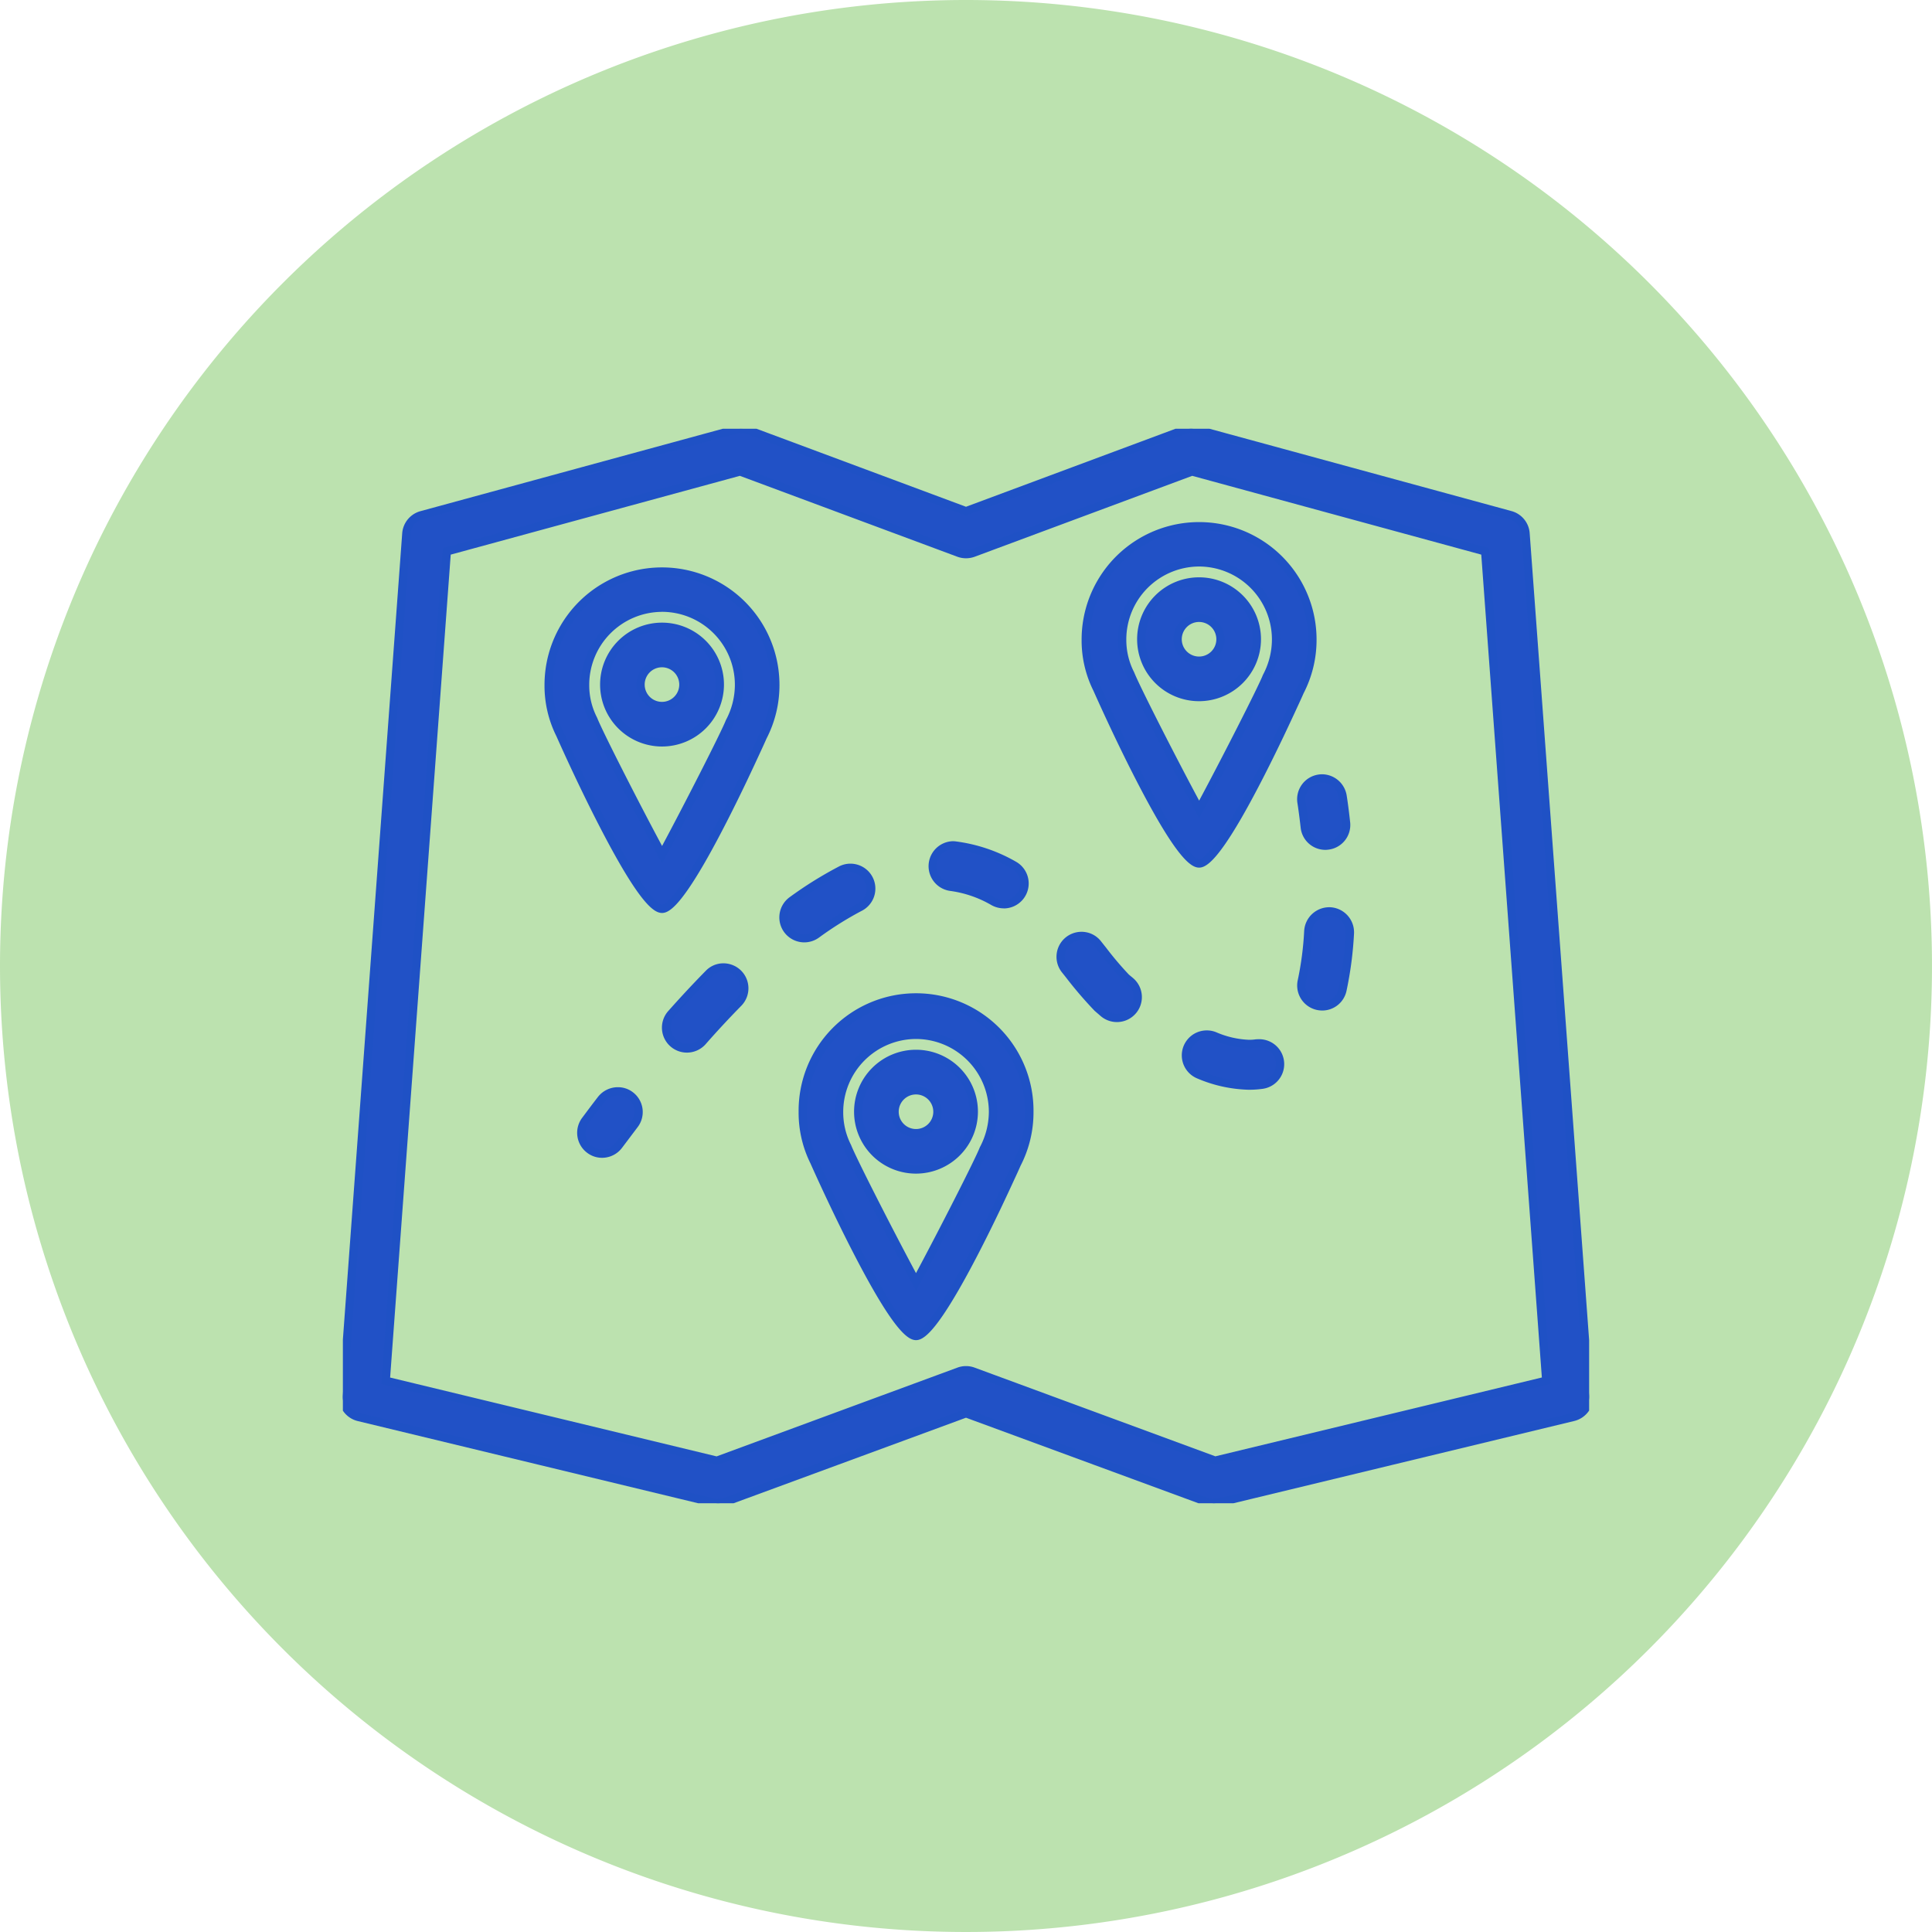 <svg xmlns="http://www.w3.org/2000/svg" xmlns:xlink="http://www.w3.org/1999/xlink" width="140" height="140" viewBox="0 0 140 140">
  <defs>
    <clipPath id="clip-path">
      <rect id="Rectangle_6983" data-name="Rectangle 6983" width="90.308" height="77.861" fill="#2151c6" stroke="#1f51c5" stroke-width="0.6"/>
    </clipPath>
  </defs>
  <g id="Group_8921" data-name="Group 8921" transform="translate(-1382 -4273)">
    <g id="Group_8901" data-name="Group 8901">
      <path id="Path_21487" data-name="Path 21487" d="M70,0A70,70,0,1,1,0,70,70,70,0,0,1,70,0Z" transform="translate(1382 4273)" fill="#bce2af"/>
      <g id="Group_8878" data-name="Group 8878" transform="translate(1406.846 4304.07)">
        <g id="Group_8877" data-name="Group 8877" transform="translate(0 0)" clip-path="url(#clip-path)">
          <path id="Path_21503" data-name="Path 21503" d="M62.594,77.762a1.479,1.479,0,0,0,.524.094,1.427,1.427,0,0,0,.354-.045l25.683-6.2a1.51,1.51,0,0,0,1.15-1.576L85.706,7.6a1.5,1.5,0,0,0-1.1-1.342L61.862.053a1.517,1.517,0,0,0-.924.041L45.155,5.971,29.374.1A1.462,1.462,0,0,0,28.451.06L5.708,6.258A1.505,1.505,0,0,0,4.6,7.6L0,70.038a1.5,1.5,0,0,0,1.15,1.576l25.683,6.2a1.445,1.445,0,0,0,.875-.053l17.443-6.42ZM27.1,74.777,3.107,68.983l4.426-60.1,21.25-5.79,15.848,5.9a1.529,1.529,0,0,0,1.052,0l15.852-5.9,21.243,5.79L87.2,68.979,63.208,74.773,45.679,68.315a1.479,1.479,0,0,0-.524-.094,1.568,1.568,0,0,0-.524.094Z" transform="translate(-0.001 0.001)" fill="#2151c6"/>
          <path id="Path_21503_-_Outline" data-name="Path 21503 - Outline" d="M27.188,78.16a1.713,1.713,0,0,1-.425-.054l-25.679-6.2a1.8,1.8,0,0,1-1.378-1.89L4.3,7.578A1.8,1.8,0,0,1,5.63,5.968l22.742-6.2A1.785,1.785,0,0,1,28.858-.3a1.748,1.748,0,0,1,.623.114L45.155,5.651,60.834-.187a1.825,1.825,0,0,1,1.1-.051l22.743,6.2a1.793,1.793,0,0,1,1.325,1.61l4.6,62.438A1.8,1.8,0,0,1,89.226,71.9L63.542,78.1a1.709,1.709,0,0,1-.425.054,1.776,1.776,0,0,1-.63-.114L45.155,71.662,27.816,78.044A1.792,1.792,0,0,1,27.188,78.16ZM28.858.3a1.191,1.191,0,0,0-.325.046L5.787,6.547A1.2,1.2,0,0,0,4.9,7.621L.3,70.06a1.2,1.2,0,0,0,.921,1.262l25.684,6.2a1.139,1.139,0,0,0,.7-.042l17.548-6.459L62.7,77.481a1.182,1.182,0,0,0,.42.076,1.135,1.135,0,0,0,.279-.036l25.688-6.2a1.206,1.206,0,0,0,.921-1.263l-4.6-62.438a1.194,1.194,0,0,0-.882-1.074L61.783.342A1.308,1.308,0,0,0,61.458.3a1.157,1.157,0,0,0-.412.074L45.155,6.291,29.27.379A1.153,1.153,0,0,0,28.858.3ZM27.12,75.09,2.789,69.215,7.249,8.651,28.8,2.78,44.735,8.71a1.236,1.236,0,0,0,.844,0L61.52,2.78,83.06,8.652l4.46,60.559L63.19,75.086,45.575,68.6a1.2,1.2,0,0,0-.844,0ZM3.425,68.751l23.658,5.713,17.444-6.43a1.8,1.8,0,0,1,1.258,0L63.226,74.46l23.658-5.713L82.493,9.119,61.548,3.41,45.787,9.272a1.835,1.835,0,0,1-1.26,0L28.768,3.41,7.816,9.119Z" transform="translate(-0.001 0.001)" fill="#1f51c5"/>
          <path id="Path_21504" data-name="Path 21504" d="M25.26,19.179a8.211,8.211,0,1,0-16.421,0,7.985,7.985,0,0,0,.829,3.6c.053.128,5.606,12.636,7.381,12.636s7.31-12.474,7.3-12.47a8.137,8.137,0,0,0,.909-3.762m-3.31,2.677c-.388.991-3.291,6.657-4.9,9.632-1.613-2.986-4.543-8.7-4.976-9.794a5.514,5.514,0,0,1-.6-2.514,5.575,5.575,0,1,1,11.151,0,5.825,5.825,0,0,1-.679,2.677" transform="translate(24.482 30.33)" fill="#2151c6"/>
          <path id="Path_21504_-_Outline" data-name="Path 21504 - Outline" d="M17.05,35.712c-.6,0-1.671-.731-4.6-6.433-1.57-3.053-2.938-6.123-3.048-6.373a8.256,8.256,0,0,1-.859-3.727,8.511,8.511,0,1,1,17.021,0,8.442,8.442,0,0,1-.94,3.9c-.007.017-.014.033-.021.049l-.079.177c-.069.153-.169.376-.3.655-.23.5-.6,1.3-1.044,2.234-.781,1.635-1.945,3.986-3.052,5.9C18.276,35.3,17.51,35.712,17.05,35.712Zm0-24.462a7.929,7.929,0,0,0-7.911,7.929,7.643,7.643,0,0,0,.8,3.458l.011.024c.01.024,1.41,3.189,3.048,6.371,2.979,5.786,3.9,6.08,4.056,6.08s1.066-.289,4.008-5.989c1.432-2.774,2.666-5.508,2.953-6.152L24,22.961l.081-.157a7.849,7.849,0,0,0,.875-3.625A7.929,7.929,0,0,0,17.05,11.25Zm0,20.868-.264-.488c-1.541-2.851-4.514-8.637-4.986-9.812a5.816,5.816,0,0,1-.622-2.639,5.875,5.875,0,1,1,11.751,0,6.084,6.084,0,0,1-.7,2.8c-.41,1.032-3.265,6.611-4.911,9.652Zm0-18.229a5.289,5.289,0,0,0-5.275,5.291,5.211,5.211,0,0,0,.562,2.377l.012.027c.4,1,2.989,6.082,4.7,9.271,1.643-3.066,4.265-8.2,4.621-9.108l.012-.026a5.511,5.511,0,0,0,.646-2.542A5.289,5.289,0,0,0,17.053,13.889Z" transform="translate(24.482 30.33)" fill="#1f51c5"/>
          <path id="Path_21505" data-name="Path 21505" d="M14.094,12.016A4.188,4.188,0,1,0,18.282,16.2a4.191,4.191,0,0,0-4.188-4.188m0,5.745a1.553,1.553,0,1,1,1.553-1.553,1.558,1.558,0,0,1-1.553,1.553" transform="translate(27.437 33.283)" fill="#2151c6"/>
          <path id="Path_21505_-_Outline" data-name="Path 21505 - Outline" d="M14.094,20.692A4.488,4.488,0,1,1,18.582,16.2,4.493,4.493,0,0,1,14.094,20.692Zm0-8.376A3.888,3.888,0,1,0,17.982,16.2,3.893,3.893,0,0,0,14.094,12.316Zm0,5.745a1.853,1.853,0,1,1,1.853-1.853A1.855,1.855,0,0,1,14.094,18.061Zm0-3.106a1.253,1.253,0,1,0,1.253,1.253A1.255,1.255,0,0,0,14.094,14.955Z" transform="translate(27.437 33.283)" fill="#1f51c5"/>
          <path id="Path_21506" data-name="Path 21506" d="M9.212,3.806A4.188,4.188,0,1,0,13.4,7.994,4.191,4.191,0,0,0,9.212,3.806m0,5.741a1.553,1.553,0,1,1,1.549-1.553A1.558,1.558,0,0,1,9.212,9.547" transform="translate(13.915 10.543)" fill="#2151c6"/>
          <path id="Path_21506_-_Outline" data-name="Path 21506 - Outline" d="M9.212,12.482A4.488,4.488,0,1,1,13.7,7.994,4.493,4.493,0,0,1,9.212,12.482Zm0-8.376A3.888,3.888,0,1,0,13.1,7.994,3.893,3.893,0,0,0,9.212,4.106Zm0,5.741a1.853,1.853,0,1,1,1.849-1.853A1.855,1.855,0,0,1,9.212,9.847Zm0-3.106a1.253,1.253,0,1,0,1.249,1.253A1.255,1.255,0,0,0,9.212,6.741Z" transform="translate(13.915 10.543)" fill="#1f51c5"/>
          <path id="Path_21507" data-name="Path 21507" d="M12.17,2.739a8.232,8.232,0,0,0-8.214,8.229,7.886,7.886,0,0,0,.833,3.593c.053.128,5.587,12.636,7.381,12.636,1.768,0,7.306-12.474,7.3-12.47a8.117,8.117,0,0,0,.912-3.762A8.228,8.228,0,0,0,12.17,2.739m4.9,10.906c-.385.984-3.287,6.654-4.9,9.628-1.617-2.986-4.543-8.7-4.976-9.8a5.416,5.416,0,0,1-.6-2.507,5.575,5.575,0,1,1,11.151,0,5.755,5.755,0,0,1-.679,2.677" transform="translate(10.957 7.587)" fill="#2151c6"/>
          <path id="Path_21507_-_Outline" data-name="Path 21507 - Outline" d="M12.17,27.5c-.608,0-1.682-.731-4.611-6.433-1.585-3.085-2.93-6.121-3.041-6.372a8.155,8.155,0,0,1-.863-3.723,8.512,8.512,0,1,1,17.025,0,8.423,8.423,0,0,1-.943,3.9c-.007.017-.014.033-.021.049l-.079.177c-.069.153-.169.377-.3.656-.23.5-.6,1.3-1.046,2.237-.782,1.637-1.947,3.99-3.054,5.908C13.394,27.087,12.63,27.5,12.17,27.5Zm0-24.458a7.931,7.931,0,0,0-7.914,7.929,7.541,7.541,0,0,0,.8,3.453l.012.026c.01.024,1.414,3.206,3.041,6.37,2.975,5.787,3.907,6.08,4.063,6.08s1.064-.289,4-5.989c1.432-2.776,2.665-5.508,2.953-6.152l-.007-.01.081-.157a7.829,7.829,0,0,0,.879-3.625A7.927,7.927,0,0,0,12.17,3.039Zm0,20.864-.264-.487c-1.683-3.106-4.531-8.681-4.985-9.815a5.713,5.713,0,0,1-.626-2.632,5.875,5.875,0,1,1,11.751,0,6.012,6.012,0,0,1-.7,2.8c-.41,1.033-3.262,6.608-4.907,9.648Zm0-18.225a5.289,5.289,0,0,0-5.275,5.291,5.107,5.107,0,0,0,.565,2.367l.013.029c.4,1.007,3.023,6.155,4.7,9.275,1.642-3.064,4.263-8.2,4.618-9.1l.012-.027a5.441,5.441,0,0,0,.646-2.541A5.289,5.289,0,0,0,12.17,5.678Z" transform="translate(10.957 7.587)" fill="#1f51c5"/>
          <path id="Path_21508" data-name="Path 21508" d="M19.536,2.935a4.188,4.188,0,1,0,4.184,4.188,4.191,4.191,0,0,0-4.184-4.188m0,5.741a1.553,1.553,0,1,1,1.549-1.553,1.558,1.558,0,0,1-1.549,1.553" transform="translate(42.51 8.13)" fill="#2151c6"/>
          <path id="Path_21508_-_Outline" data-name="Path 21508 - Outline" d="M19.536,11.611a4.488,4.488,0,1,1,4.484-4.488A4.493,4.493,0,0,1,19.536,11.611Zm0-8.376a3.888,3.888,0,1,0,3.884,3.888A3.893,3.893,0,0,0,19.536,3.235Zm0,5.741a1.853,1.853,0,1,1,1.849-1.853A1.855,1.855,0,0,1,19.536,8.976Zm0-3.106a1.253,1.253,0,1,0,1.249,1.253A1.255,1.255,0,0,0,19.536,5.87Z" transform="translate(42.51 8.13)" fill="#1f51c5"/>
          <path id="Path_21509" data-name="Path 21509" d="M22.494,1.868A8.232,8.232,0,0,0,14.28,10.1a7.886,7.886,0,0,0,.833,3.593c.053.128,5.587,12.636,7.381,12.636,1.768,0,7.306-12.474,7.3-12.47a8.116,8.116,0,0,0,.912-3.762,8.228,8.228,0,0,0-8.211-8.226m4.9,10.906c-.385.984-3.287,6.654-4.9,9.628-1.617-2.986-4.543-8.7-4.976-9.8a5.417,5.417,0,0,1-.6-2.507,5.575,5.575,0,1,1,11.151,0,5.755,5.755,0,0,1-.679,2.677" transform="translate(39.552 5.175)" fill="#2151c6"/>
          <path id="Path_21509_-_Outline" data-name="Path 21509 - Outline" d="M22.494,26.626c-.608,0-1.682-.731-4.611-6.433-1.584-3.084-2.93-6.121-3.041-6.372A8.156,8.156,0,0,1,13.98,10.1a8.512,8.512,0,1,1,17.025,0,8.423,8.423,0,0,1-.943,3.9c-.007.017-.014.033-.021.049l-.079.177c-.069.153-.169.377-.3.656-.23.5-.6,1.3-1.046,2.237-.782,1.637-1.947,3.99-3.054,5.908C23.718,26.216,22.954,26.626,22.494,26.626Zm0-24.458A7.931,7.931,0,0,0,14.58,10.1a7.541,7.541,0,0,0,.8,3.453l.012.025c.01.024,1.414,3.207,3.041,6.37,2.975,5.787,3.907,6.081,4.063,6.081s1.064-.289,4-5.989c1.432-2.776,2.665-5.508,2.953-6.152l-.007-.01.081-.157a7.829,7.829,0,0,0,.879-3.625A7.927,7.927,0,0,0,22.494,2.168Zm0,20.864-.264-.487c-1.683-3.106-4.531-8.681-4.985-9.815a5.713,5.713,0,0,1-.626-2.632,5.875,5.875,0,1,1,11.751,0,6.012,6.012,0,0,1-.7,2.8c-.409,1.032-3.262,6.608-4.907,9.648Zm0-18.225A5.289,5.289,0,0,0,17.219,10.1a5.107,5.107,0,0,0,.565,2.367l.013.029c.4,1.007,3.023,6.155,4.7,9.275,1.642-3.064,4.263-8.2,4.618-9.1l.012-.027A5.441,5.441,0,0,0,27.77,10.1,5.289,5.289,0,0,0,22.494,4.807Z" transform="translate(39.552 5.175)" fill="#1f51c5"/>
          <path id="Path_21510" data-name="Path 21510" d="M20.173,11.6a1.213,1.213,0,0,0,.162-.011A1.5,1.5,0,0,0,21.67,9.928c-.128-1.2-.253-1.945-.253-1.945a1.508,1.508,0,1,0-2.974.494c0,.023.113.7.234,1.776a1.509,1.509,0,0,0,1.5,1.346" transform="translate(51.026 18.614)" fill="#2151c6"/>
          <path id="Path_21510_-_Outline" data-name="Path 21510 - Outline" d="M20.173,11.9a1.8,1.8,0,0,1-1.795-1.614c-.12-1.075-.23-1.752-.231-1.758a1.807,1.807,0,0,1,1.487-2.079,1.753,1.753,0,0,1,.3-.026,1.82,1.82,0,0,1,1.776,1.514c.005.03.127.768.255,1.962a1.8,1.8,0,0,1-1.6,1.988A1.509,1.509,0,0,1,20.173,11.9ZM19.937,7.02a1.163,1.163,0,0,0-.2.018,1.207,1.207,0,0,0-1,1.39c0,.006.113.7.236,1.791a1.2,1.2,0,0,0,1.2,1.079.92.92,0,0,0,.122-.009H20.3a1.2,1.2,0,0,0,1.068-1.326c-.126-1.177-.249-1.923-.25-1.93A1.215,1.215,0,0,0,19.937,7.02Z" transform="translate(51.026 18.614)" fill="#1f51c5"/>
          <path id="Path_21511" data-name="Path 21511" d="M14.4,12.539a28.6,28.6,0,0,0,2.073,2.424l.437.377a1.508,1.508,0,1,0,1.93-2.318l-.3-.249a25.476,25.476,0,0,1-1.783-2.107l-.275-.347A1.507,1.507,0,0,0,14.128,12.2Z" transform="translate(38.215 27.003)" fill="#2151c6"/>
          <path id="Path_21511_-_Outline" data-name="Path 21511 - Outline" d="M15.307,9.449h0a1.782,1.782,0,0,1,1.413.685l.374.471a23.614,23.614,0,0,0,1.651,1.947l.288.24a1.808,1.808,0,1,1-2.315,2.779l-.456-.394a29.189,29.189,0,0,1-2.1-2.45l-.271-.339a1.811,1.811,0,0,1,1.413-2.939Zm2.568,5.942a1.209,1.209,0,0,0,.774-2.138l-.318-.267a23.767,23.767,0,0,1-1.707-2.008l-.375-.472a1.187,1.187,0,0,0-.942-.457h0a1.2,1.2,0,0,0-.752.266,1.209,1.209,0,0,0-.192,1.7l.271.339a28.917,28.917,0,0,0,2.043,2.391l.429.37A1.2,1.2,0,0,0,17.875,15.391Z" transform="translate(38.215 27.003)" fill="#1f51c5"/>
          <path id="Path_21512" data-name="Path 21512" d="M9.3,10.809q-1.312,1.334-2.71,2.906a1.51,1.51,0,0,0,2.262,2q1.34-1.521,2.6-2.8A1.506,1.506,0,0,0,9.3,10.809" transform="translate(17.208 28.68)" fill="#2151c6"/>
          <path id="Path_21512_-_Outline" data-name="Path 21512 - Outline" d="M7.722,16.526a1.81,1.81,0,0,1-1.356-3.009C7.285,12.483,8.2,11.5,9.087,10.6a1.766,1.766,0,0,1,1.282-.544,1.81,1.81,0,0,1,1.294,3.077c-.851.867-1.722,1.8-2.586,2.785A1.814,1.814,0,0,1,7.722,16.526Zm2.648-5.872a1.173,1.173,0,0,0-.852.363c-.882.9-1.791,1.872-2.7,2.9a1.21,1.21,0,0,0,1.813,1.6c.871-.988,1.748-1.933,2.608-2.808a1.21,1.21,0,0,0-.866-2.056Z" transform="translate(17.208 28.68)" fill="#1f51c5"/>
          <path id="Path_21513" data-name="Path 21513" d="M17.152,14.554a9.8,9.8,0,0,0,3.623.792,6.954,6.954,0,0,0,.95-.068,1.512,1.512,0,0,0,1.285-1.7,1.538,1.538,0,0,0-1.7-1.285,6,6,0,0,1-3.027-.535,1.51,1.51,0,0,0-1.127,2.8" transform="translate(44.887 32.253)" fill="#2151c6"/>
          <path id="Path_21513_-_Outline" data-name="Path 21513 - Outline" d="M20.775,15.645a10.1,10.1,0,0,1-3.735-.813,1.809,1.809,0,0,1,.681-3.488,1.782,1.782,0,0,1,.671.13,6.638,6.638,0,0,0,2.389.551,3.261,3.261,0,0,0,.481-.034l.017,0c.06-.005.122-.008.182-.008a1.806,1.806,0,0,1,.306,3.594A7.214,7.214,0,0,1,20.775,15.645Zm-3.054-3.7a1.226,1.226,0,0,0-1.128.758,1.213,1.213,0,0,0,.671,1.573,9.514,9.514,0,0,0,3.511.77,6.616,6.616,0,0,0,.909-.065,1.206,1.206,0,0,0-.223-2.4c-.04,0-.08,0-.119.005a3.868,3.868,0,0,1-.561.04,7.22,7.22,0,0,1-2.613-.594A1.187,1.187,0,0,0,17.721,11.944Z" transform="translate(44.887 32.253)" fill="#1f51c5"/>
          <path id="Path_21514" data-name="Path 21514" d="M10.862,13.241a25.621,25.621,0,0,1,3.11-1.949,1.507,1.507,0,0,0-1.391-2.673,28.041,28.041,0,0,0-3.487,2.175,1.509,1.509,0,1,0,1.768,2.447" transform="translate(23.458 23.391)" fill="#2151c6"/>
          <path id="Path_21514_-_Outline" data-name="Path 21514 - Outline" d="M9.976,13.827a1.81,1.81,0,0,1-1.058-3.276,28.356,28.356,0,0,1,3.526-2.2,1.807,1.807,0,1,1,1.667,3.205,25.311,25.311,0,0,0-3.072,1.926A1.817,1.817,0,0,1,9.976,13.827Zm3.3-5.082a1.175,1.175,0,0,0-.556.139,27.763,27.763,0,0,0-3.452,2.153A1.209,1.209,0,1,0,10.687,13a25.9,25.9,0,0,1,3.145-1.97,1.209,1.209,0,0,0-.555-2.281Z" transform="translate(23.458 23.391)" fill="#1f51c5"/>
          <path id="Path_21515" data-name="Path 21515" d="M20.526,9.277a1.523,1.523,0,0,0-1.595,1.417,22.922,22.922,0,0,1-.471,3.627,1.51,1.51,0,0,0,1.146,1.8,1.652,1.652,0,0,0,.328.038,1.513,1.513,0,0,0,1.474-1.18,26.254,26.254,0,0,0,.539-4.105,1.514,1.514,0,0,0-1.421-1.6" transform="translate(51.028 25.696)" fill="#2151c6"/>
          <path id="Path_21515_-_Outline" data-name="Path 21515 - Outline" d="M19.934,16.461a1.941,1.941,0,0,1-.389-.044,1.813,1.813,0,0,1-1.378-2.161,22.616,22.616,0,0,0,.465-3.579,1.823,1.823,0,0,1,1.9-1.7h.011a1.82,1.82,0,0,1,1.7,1.914,26.511,26.511,0,0,1-.546,4.154A1.8,1.8,0,0,1,19.934,16.461Zm.553-6.884a1.226,1.226,0,0,0-1.257,1.137,23.2,23.2,0,0,1-.478,3.673,1.211,1.211,0,0,0,.918,1.444,1.334,1.334,0,0,0,.263.031,1.205,1.205,0,0,0,1.181-.946,25.908,25.908,0,0,0,.532-4.057,1.218,1.218,0,0,0-1.134-1.281Z" transform="translate(51.028 25.696)" fill="#1f51c5"/>
          <path id="Path_21516" data-name="Path 21516" d="M12.644,11.013a8.371,8.371,0,0,1,3.106,1.063,1.539,1.539,0,0,0,.746.2,1.509,1.509,0,0,0,.75-2.82,11.442,11.442,0,0,0-4.218-1.433,1.507,1.507,0,0,0-.385,2.989" transform="translate(31.383 22.177)" fill="#2151c6"/>
          <path id="Path_21516_-_Outline" data-name="Path 21516 - Outline" d="M16.5,12.576a1.845,1.845,0,0,1-.892-.238,8.076,8.076,0,0,0-3-1.028,1.81,1.81,0,0,1,.2-3.6,1.741,1.741,0,0,1,.263.02A11.733,11.733,0,0,1,17.4,9.2a1.809,1.809,0,0,1-.9,3.381ZM12.808,8.306a1.21,1.21,0,0,0-.125,2.409,8.661,8.661,0,0,1,3.217,1.1,1.241,1.241,0,0,0,.6.161,1.209,1.209,0,0,0,.6-2.259,11.135,11.135,0,0,0-4.108-1.4h-.008A1.138,1.138,0,0,0,12.808,8.306Z" transform="translate(31.383 22.177)" fill="#1f51c5"/>
          <path id="Path_21517" data-name="Path 21517" d="M6.03,13.323c-.385.5-.765,1.007-1.154,1.527a1.511,1.511,0,0,0,.32,2.111,1.484,1.484,0,0,0,.893.294A1.511,1.511,0,0,0,7.3,16.64L8.42,15.155a1.506,1.506,0,1,0-2.39-1.832" transform="translate(12.694 35.274)" fill="#2151c6"/>
          <path id="Path_21517_-_Outline" data-name="Path 21517 - Outline" d="M6.091,17.555A1.779,1.779,0,0,1,5.018,17.2a1.811,1.811,0,0,1-.383-2.529c.408-.547.777-1.039,1.158-1.532a1.828,1.828,0,0,1,1.446-.7,1.765,1.765,0,0,1,1.085.367,1.8,1.8,0,0,1,.334,2.536L7.544,16.82A1.813,1.813,0,0,1,6.091,17.555Zm1.148-4.52a1.23,1.23,0,0,0-.973.473c-.377.488-.743.977-1.149,1.521a1.211,1.211,0,0,0,.258,1.69,1.185,1.185,0,0,0,.716.236,1.212,1.212,0,0,0,.972-.492l1.118-1.488a1.2,1.2,0,0,0-.222-1.7A1.17,1.17,0,0,0,7.239,13.035Z" transform="translate(12.694 35.274)" fill="#1f51c5"/>
        </g>
      </g>
    </g>
  </g>
</svg>
